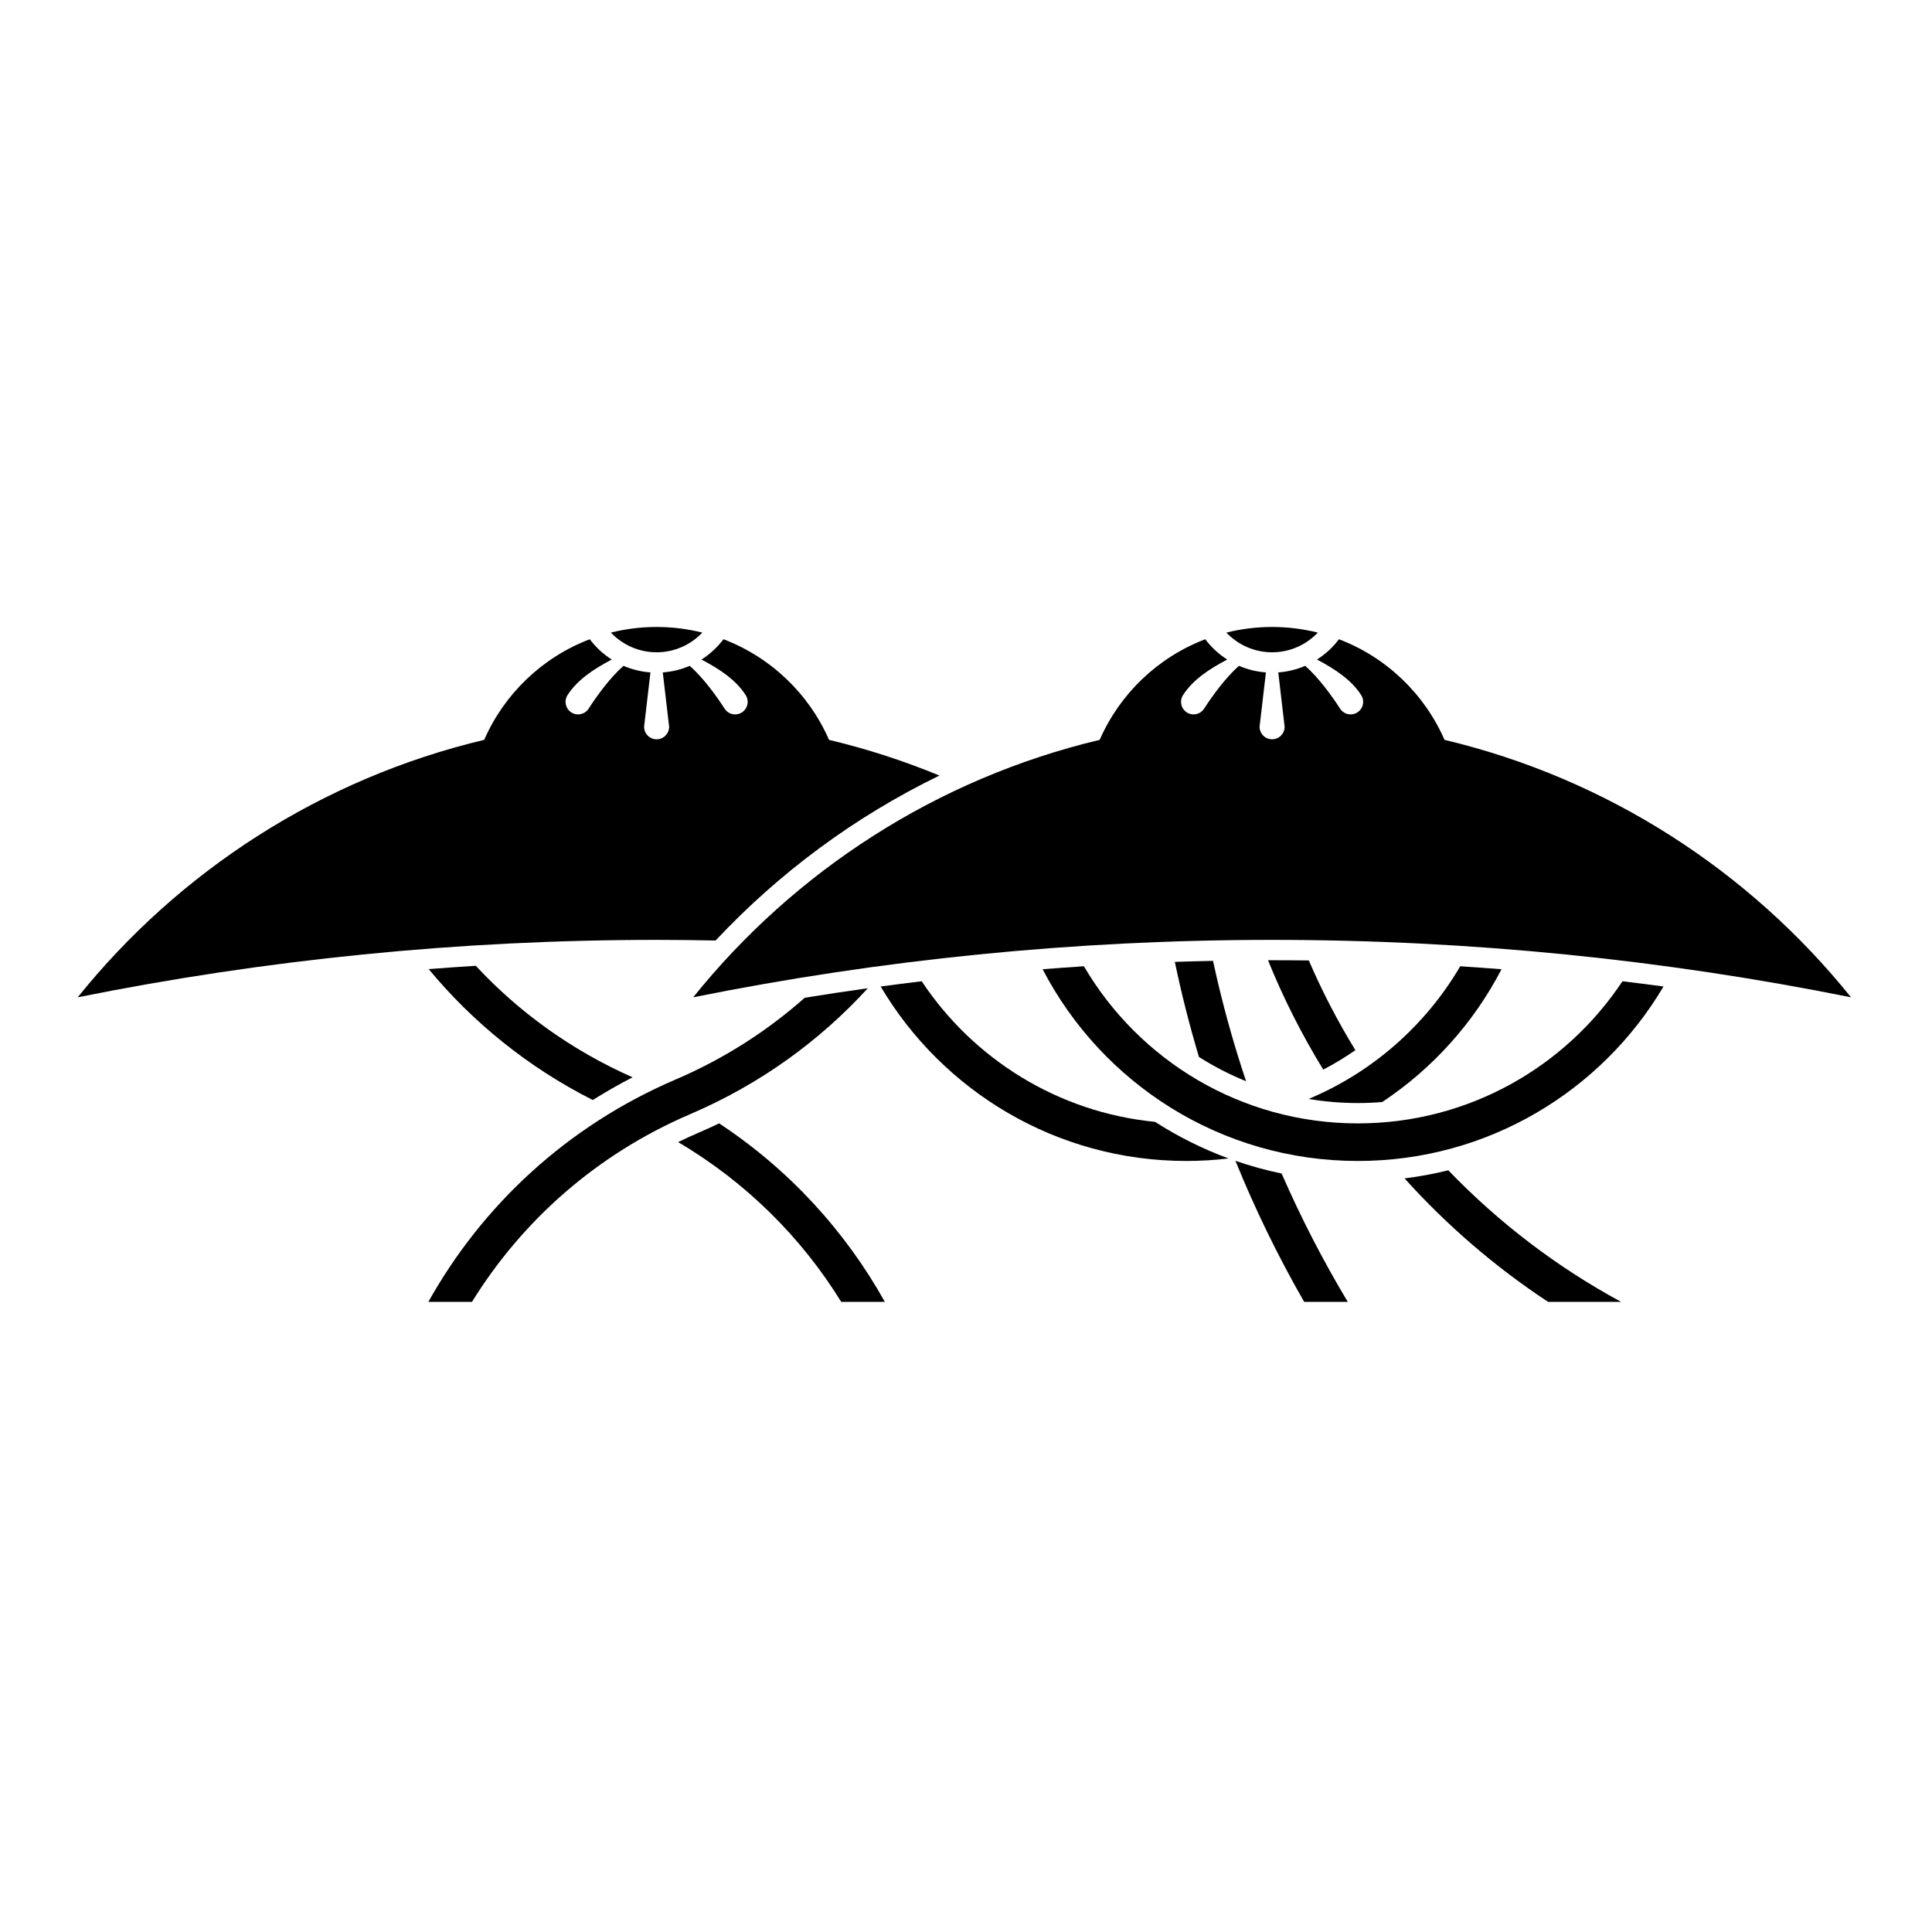 <?xml version="1.0" encoding="UTF-8" standalone="no"?>
<!-- Created with Inkscape (http://www.inkscape.org/) -->

<svg
   sodipodi:docname="Yagyu Kasa.svg"
   viewBox="0 0 795.035 793.701"
   height="793.701"
   width="795.035"
   id="svg55759"
   version="1.1"
   inkscape:version="1.2 (dc2aeda, 2022-05-15)"
   xmlns:inkscape="http://www.inkscape.org/namespaces/inkscape"
   xmlns:sodipodi="http://sodipodi.sourceforge.net/DTD/sodipodi-0.dtd"
   xmlns="http://www.w3.org/2000/svg"
   xmlns:svg="http://www.w3.org/2000/svg">
  <defs
     id="defs55763">
    <clipPath
       clipPathUnits="userSpaceOnUse"
       id="clipPath56264">
      <path
         d="M -538.222,577.948 H 58.054 V -17.328 H -538.222 Z"
         id="path56266"
         style="stroke-width:1" />
    </clipPath>
    <clipPath
       clipPathUnits="userSpaceOnUse"
       id="clipPath56268">
      <path
         d="M -584.194,578.938 H 12.082 V -16.338 H -584.194 Z"
         id="path56270"
         style="stroke-width:1" />
    </clipPath>
    <clipPath
       clipPathUnits="userSpaceOnUse"
       id="clipPath56272">
      <path
         d="M -586.545,579.503 H 9.731 V -15.773 H -586.545 Z"
         id="path56274"
         style="stroke-width:1" />
    </clipPath>
    <clipPath
       clipPathUnits="userSpaceOnUse"
       id="clipPath56276">
      <path
         d="M -556.401,578.014 H 39.875 V -17.262 H -556.401 Z"
         id="path56278"
         style="stroke-width:1" />
    </clipPath>
    <clipPath
       clipPathUnits="userSpaceOnUse"
       id="clipPath56280">
      <path
         d="M -550.264,577.325 H 46.012 V -17.951 H -550.264 Z"
         id="path56282"
         style="stroke-width:1" />
    </clipPath>
    <clipPath
       clipPathUnits="userSpaceOnUse"
       id="clipPath56284">
      <path
         d="M -568.227,575.819 H 28.049 V -19.457 H -568.227 Z"
         id="path56286"
         style="stroke-width:1" />
    </clipPath>
    <clipPath
       clipPathUnits="userSpaceOnUse"
       id="clipPath56288">
      <path
         d="M -557.495,577.85 H 38.781 V -17.426 H -557.495 Z"
         id="path56290"
         style="stroke-width:1" />
    </clipPath>
    <clipPath
       clipPathUnits="userSpaceOnUse"
       id="clipPath56292">
      <path
         d="M -576.369,585.588 H 19.907 V -9.688 H -576.369 Z"
         id="path56294"
         style="stroke-width:1" />
    </clipPath>
    <clipPath
       clipPathUnits="userSpaceOnUse"
       id="clipPath56296">
      <path
         d="M -574.546,585.852 H 21.73 V -9.424 H -574.546 Z"
         id="path56298"
         style="stroke-width:1" />
    </clipPath>
    <clipPath
       clipPathUnits="userSpaceOnUse"
       id="clipPath56300">
      <path
         d="M -572.817,586.135 H 23.459 V -9.141 H -572.817 Z"
         id="path56302"
         style="stroke-width:1" />
    </clipPath>
    <clipPath
       clipPathUnits="userSpaceOnUse"
       id="clipPath56304">
      <path
         d="M -567.775,585.852 H 28.501 V -9.424 H -567.775 Z"
         id="path56306"
         style="stroke-width:1" />
    </clipPath>
    <clipPath
       clipPathUnits="userSpaceOnUse"
       id="clipPath56308">
      <path
         d="M -564.573,585.848 H 31.703 V -9.428 H -564.573 Z"
         id="path56310"
         style="stroke-width:1" />
    </clipPath>
    <clipPath
       clipPathUnits="userSpaceOnUse"
       id="clipPath56312">
      <path
         d="M -561.413,585.852 H 34.863 V -9.424 H -561.413 Z"
         id="path56314"
         style="stroke-width:1" />
    </clipPath>
    <clipPath
       clipPathUnits="userSpaceOnUse"
       id="clipPath56316">
      <path
         d="M -557.064,585.848 H 39.212 V -9.428 H -557.064 Z"
         id="path56318"
         style="stroke-width:1" />
    </clipPath>
    <clipPath
       clipPathUnits="userSpaceOnUse"
       id="clipPath56320">
      <path
         d="M -553.898,585.848 H 42.379 V -9.428 H -553.898 Z"
         id="path56322"
         style="stroke-width:1" />
    </clipPath>
    <clipPath
       clipPathUnits="userSpaceOnUse"
       id="clipPath56324">
      <path
         d="M -548.983,585.852 H 47.293 V -9.424 H -548.983 Z"
         id="path56326"
         style="stroke-width:1" />
    </clipPath>
    <clipPath
       clipPathUnits="userSpaceOnUse"
       id="clipPath56328">
      <path
         d="M -545.417,584.573 H 50.859 V -10.703 H -545.417 Z"
         id="path56330"
         style="stroke-width:1" />
    </clipPath>
    <clipPath
       clipPathUnits="userSpaceOnUse"
       id="clipPath56332">
      <path
         d="M -542.933,584.573 H 53.343 V -10.703 H -542.933 Z"
         id="path56334"
         style="stroke-width:1" />
    </clipPath>
    <clipPath
       clipPathUnits="userSpaceOnUse"
       id="clipPath56336">
      <path
         d="M -540.821,585.848 H 55.455 V -9.428 H -540.821 Z"
         id="path56338"
         style="stroke-width:1" />
    </clipPath>
    <clipPath
       clipPathUnits="userSpaceOnUse"
       id="clipPath56340">
      <path
         d="M -536.698,584.573 H 59.578 V -10.703 H -536.698 Z"
         id="path56342"
         style="stroke-width:1" />
    </clipPath>
    <clipPath
       clipPathUnits="userSpaceOnUse"
       id="clipPath56344">
      <path
         d="M -528.09,575.381 H 68.186 V -19.895 H -528.09 Z"
         id="path56346"
         style="stroke-width:1" />
    </clipPath>
    <clipPath
       clipPathUnits="userSpaceOnUse"
       id="clipPath56348">
      <path
         d="M -531.192,581.588 H 65.084 V -13.688 H -531.192 Z"
         id="path56350"
         style="stroke-width:1" />
    </clipPath>
    <clipPath
       clipPathUnits="userSpaceOnUse"
       id="clipPath56622">
      <path
         d="m -419.076,346.698 h 596.276 v -595.276 h -596.276 z"
         id="path56624"
         style="stroke-width:1" />
    </clipPath>
    <clipPath
       clipPathUnits="userSpaceOnUse"
       id="clipPath56628">
      <path
         d="m -445.824,228.333 h 596.276 v -595.276 h -596.276 z"
         id="path56630"
         style="stroke-width:1" />
    </clipPath>
    <clipPath
       clipPathUnits="userSpaceOnUse"
       id="clipPath56634">
      <path
         d="m -215.525,349.608 h 596.276 v -595.276 h -596.276 z"
         id="path56636"
         style="stroke-width:1" />
    </clipPath>
    <clipPath
       clipPathUnits="userSpaceOnUse"
       id="clipPath56640">
      <path
         d="m -182.944,339.483 h 596.276 v -595.276 h -596.276 z"
         id="path56642"
         style="stroke-width:1" />
    </clipPath>
    <clipPath
       clipPathUnits="userSpaceOnUse"
       id="clipPath56646">
      <path
         d="m -366.133,358.296 h 596.276 v -595.276 h -596.276 z"
         id="path56648"
         style="stroke-width:1" />
    </clipPath>
    <clipPath
       clipPathUnits="userSpaceOnUse"
       id="clipPath56652">
      <path
         d="m -381.295,358.251 h 596.276 v -595.276 h -596.276 z"
         id="path56654"
         style="stroke-width:1" />
    </clipPath>
    <clipPath
       clipPathUnits="userSpaceOnUse"
       id="clipPath56658">
      <path
         d="m -403.875,339.155 h 596.276 v -595.276 h -596.276 z"
         id="path56660"
         style="stroke-width:1" />
    </clipPath>
    <clipPath
       clipPathUnits="userSpaceOnUse"
       id="clipPath56664">
      <path
         d="m -446.994,361.173 h 596.276 v -595.276 h -596.276 z"
         id="path56666"
         style="stroke-width:1" />
    </clipPath>
    <clipPath
       clipPathUnits="userSpaceOnUse"
       id="clipPath56670">
      <path
         d="m -374.381,296.541 h 596.276 v -595.276 h -596.276 z"
         id="path56672"
         style="stroke-width:1" />
    </clipPath>
    <clipPath
       clipPathUnits="userSpaceOnUse"
       id="clipPath56676">
      <path
         d="m -403.945,296.413 h 596.276 v -595.276 h -596.276 z"
         id="path56678"
         style="stroke-width:1" />
    </clipPath>
    <clipPath
       clipPathUnits="userSpaceOnUse"
       id="clipPath56682">
      <path
         d="m -289.941,239.349 h 596.276 v -595.276 h -596.276 z"
         id="path56684"
         style="stroke-width:1" />
    </clipPath>
    <clipPath
       clipPathUnits="userSpaceOnUse"
       id="clipPath56688">
      <path
         d="m -188.537,195.23 h 596.276 v -595.276 h -596.276 z"
         id="path56690"
         style="stroke-width:1" />
    </clipPath>
    <clipPath
       clipPathUnits="userSpaceOnUse"
       id="clipPath56694">
      <path
         d="m -378.496,195.23 h 596.276 v -595.276 h -596.276 z"
         id="path56696"
         style="stroke-width:1" />
    </clipPath>
    <clipPath
       clipPathUnits="userSpaceOnUse"
       id="clipPath56700">
      <path
         d="m -208.489,333.167 h 596.276 v -595.276 h -596.276 z"
         id="path56702"
         style="stroke-width:1" />
    </clipPath>
  </defs>
  <sodipodi:namedview
     id="namedview55761"
     pagecolor="#ffffff"
     bordercolor="#000000"
     borderopacity="0.25"
     inkscape:showpageshadow="2"
     inkscape:pageopacity="0.0"
     inkscape:pagecheckerboard="0"
     inkscape:deskcolor="#d1d1d1"
     showgrid="false"
     inkscape:zoom="0.29734106"
     inkscape:cx="-161.43079"
     inkscape:cy="400.21382"
     inkscape:window-width="1419"
     inkscape:window-height="456"
     inkscape:window-x="0"
     inkscape:window-y="25"
     inkscape:window-maximized="0"
     inkscape:current-layer="svg55759">
    <inkscape:page
       x="0"
       y="0"
       id="page55765"
       width="795.035"
       height="793.701" />
  </sodipodi:namedview>
  <path
     d="M 251.382 260.306 C 256.117 265.282 262.783 268.402 270.198 268.418 C 277.615 268.402 284.283 265.282 289.021 260.306 C 282.994 258.801 276.691 257.991 270.201 257.991 C 263.707 257.991 257.409 258.801 251.382 260.306"
     style="fill:#000000;fill-opacity:1;fill-rule:nonzero;stroke:none"
     id="path55879" />
  <path
     d="M 504.661 260.306 C 509.396 265.282 516.062 268.402 523.476 268.418 C 530.893 268.402 537.562 265.282 542.3 260.306 C 536.273 258.801 529.97 257.991 523.478 257.991 C 516.986 257.991 510.688 258.801 504.661 260.306"
     style="fill:#000000;fill-opacity:1;fill-rule:nonzero;stroke:none"
     id="path55883" />
  <path
     d="M 594.432 304.444 C 586.132 285.457 570.443 270.439 550.987 263.04 C 548.508 266.34 545.44 269.171 541.953 271.397 C 549.681 275.471 556.135 279.824 560.127 286.015 C 561.669 288.408 560.979 291.599 558.588 293.141 C 556.195 294.684 553.005 293.996 551.46 291.603 C 548.12 286.427 542.735 278.945 537.104 273.98 C 533.667 275.468 529.935 276.403 526.023 276.691 L 528.632 299.052 C 528.632 301.9 526.328 304.209 523.479 304.209 C 520.632 304.209 518.326 301.9 518.326 299.052 L 520.938 276.691 C 517.026 276.404 513.294 275.468 509.856 273.98 C 504.224 278.947 498.842 286.428 495.5 291.603 C 493.956 293.996 490.766 294.684 488.372 293.141 C 485.982 291.599 485.292 288.408 486.834 286.015 C 490.823 279.824 497.279 275.471 505.008 271.399 C 501.518 269.171 498.454 266.34 495.974 263.04 C 476.52 270.44 460.831 285.457 452.528 304.443 C 385.51 320.381 327.051 358.397 285.251 410.378 C 362.251 394.886 441.911 386.749 523.474 386.749 C 605.041 386.749 684.705 394.889 761.71 410.384 C 719.91 358.401 661.45 320.384 594.432 304.444"
     style="fill:#000000;fill-opacity:1;fill-rule:nonzero;stroke:none"
     id="path55887" />
  <path
     d="M 386.588 319.132 C 371.976 313.107 356.803 308.167 341.155 304.444 C 332.853 285.457 317.163 270.439 297.708 263.041 C 295.228 266.34 292.163 269.171 288.674 271.397 C 296.402 275.471 302.856 279.825 306.848 286.015 C 308.391 288.408 307.702 291.6 305.31 293.143 C 302.916 294.684 299.727 293.996 298.183 291.604 C 294.842 286.428 289.456 278.945 283.826 273.981 C 280.387 275.468 276.656 276.403 272.744 276.691 L 275.355 299.052 C 275.355 301.9 273.05 304.211 270.202 304.211 C 267.354 304.211 265.048 301.9 265.048 299.052 L 267.659 276.691 C 263.747 276.404 260.016 275.468 256.578 273.981 C 250.947 278.947 245.562 286.429 242.22 291.604 C 240.676 293.996 237.487 294.684 235.094 293.143 C 232.703 291.6 232.012 288.408 233.555 286.015 C 237.544 279.825 244.002 275.471 251.728 271.399 C 248.24 269.171 245.174 266.34 242.695 263.041 C 223.242 270.44 207.551 285.457 199.25 304.443 C 132.231 320.383 73.774 358.397 31.972 410.378 C 108.971 394.886 188.632 386.749 270.194 386.749 C 278.31 386.749 286.398 386.85 294.474 387.012 C 320.625 359.127 351.809 336.012 386.588 319.132"
     style="fill:#000000;fill-opacity:1;fill-rule:nonzero;stroke:none"
     id="path55891" />
  <path
     d="M 277.985 444.222 C 233.186 463.394 198.325 496.211 176.271 535.714 L 194.217 535.714 C 214.777 502.457 245.381 475.003 284.069 458.441 C 312.754 446.167 337.336 428.285 357.114 406.651 C 348.429 407.865 339.773 409.165 331.149 410.563 C 315.757 424.214 297.954 435.675 277.985 444.222"
     style="fill:#000000;fill-opacity:1;fill-rule:nonzero;stroke:none"
     id="path55895" />
  <path
     d="M 243.925 452.644 C 249.214 449.321 254.68 446.201 260.318 443.297 C 235.129 432.172 213.437 416.396 195.788 397.415 C 189.314 397.811 182.858 398.275 176.413 398.777 C 194.509 420.641 217.238 439.155 243.925 452.644"
     style="fill:#000000;fill-opacity:1;fill-rule:nonzero;stroke:none"
     id="path55899" />
  <path
     d="M 287.367 466.144 C 284.544 467.352 281.782 468.639 279.05 469.967 C 307.115 486.516 329.835 509.267 346.182 535.714 L 364.127 535.714 C 347.928 506.696 324.81 481.295 295.924 462.251 C 293.111 463.597 290.26 464.901 287.364 466.141 Z"
     style="fill:#000000;fill-opacity:1;fill-rule:nonzero;stroke:none"
     id="path55903" />
  <path
     d="M 558.768 462.264 C 510.7 462.261 468.708 436.288 446.039 397.611 C 440.364 397.976 434.7 398.387 429.05 398.829 C 453.362 445.699 502.32 477.723 558.768 477.728 C 612.32 477.723 659.125 448.903 684.549 405.931 C 678.929 405.173 673.296 404.459 667.653 403.78 C 644.268 439.021 604.24 462.261 558.768 462.264"
     style="fill:#000000;fill-opacity:1;fill-rule:nonzero;stroke:none"
     id="path55907" />
  <path
     d="M 488.177 477.727 C 494.065 477.727 499.868 477.367 505.576 476.691 C 494.888 472.768 484.756 467.699 475.325 461.634 C 435.224 457.711 400.448 435.656 379.293 403.777 C 373.651 404.457 368.017 405.17 362.399 405.93 C 387.823 448.902 434.628 477.724 488.177 477.727"
     style="fill:#000000;fill-opacity:1;fill-rule:nonzero;stroke:none"
     id="path55911" />
  <path
     d="M 538.5 452.207 C 545.093 453.306 551.861 453.89 558.768 453.89 C 562.139 453.89 565.476 453.746 568.779 453.48 C 589.443 439.778 606.409 420.955 617.89 398.83 C 612.237 398.387 606.578 397.976 600.901 397.611 C 586.643 421.934 564.751 441.235 538.5 452.207"
     style="fill:#000000;fill-opacity:1;fill-rule:nonzero;stroke:none"
     id="path55915" />
  <path
     d="M 508.393 477.667 C 516.538 497.73 526.002 517.115 536.685 535.714 L 554.628 535.714 C 544.464 518.782 535.369 501.139 527.398 482.891 C 520.904 481.55 514.562 479.798 508.393 477.667"
     style="fill:#000000;fill-opacity:1;fill-rule:nonzero;stroke:none"
     id="path55919" />
  <path
     d="M 499.175 395.388 C 493.924 395.493 488.686 395.632 483.454 395.805 C 486.216 409.057 489.544 422.103 493.378 434.928 C 499.492 438.811 505.984 442.16 512.774 444.92 C 507.368 428.784 502.8 412.264 499.175 395.388"
     style="fill:#000000;fill-opacity:1;fill-rule:nonzero;stroke:none"
     id="path55923" />
  <path
     d="M 538.594 395.218 C 533.558 395.155 528.515 395.125 523.463 395.125 C 522.909 395.125 522.354 395.134 521.799 395.134 C 528.146 410.829 535.771 425.866 544.529 440.131 C 549.118 437.743 553.526 435.063 557.75 432.131 C 550.521 420.355 544.107 408.03 538.594 395.218"
     style="fill:#000000;fill-opacity:1;fill-rule:nonzero;stroke:none"
     id="path55927" />
  <path
     d="M 595.992 481.563 C 590.115 483.019 584.107 484.134 577.987 484.896 C 595.404 504.232 615.249 521.339 637.063 535.714 L 667.125 535.714 C 640.659 521.396 616.683 503.074 595.992 481.563"
     style="fill:#000000;fill-opacity:1;fill-rule:nonzero;stroke:none"
     id="path55931" />
</svg>
